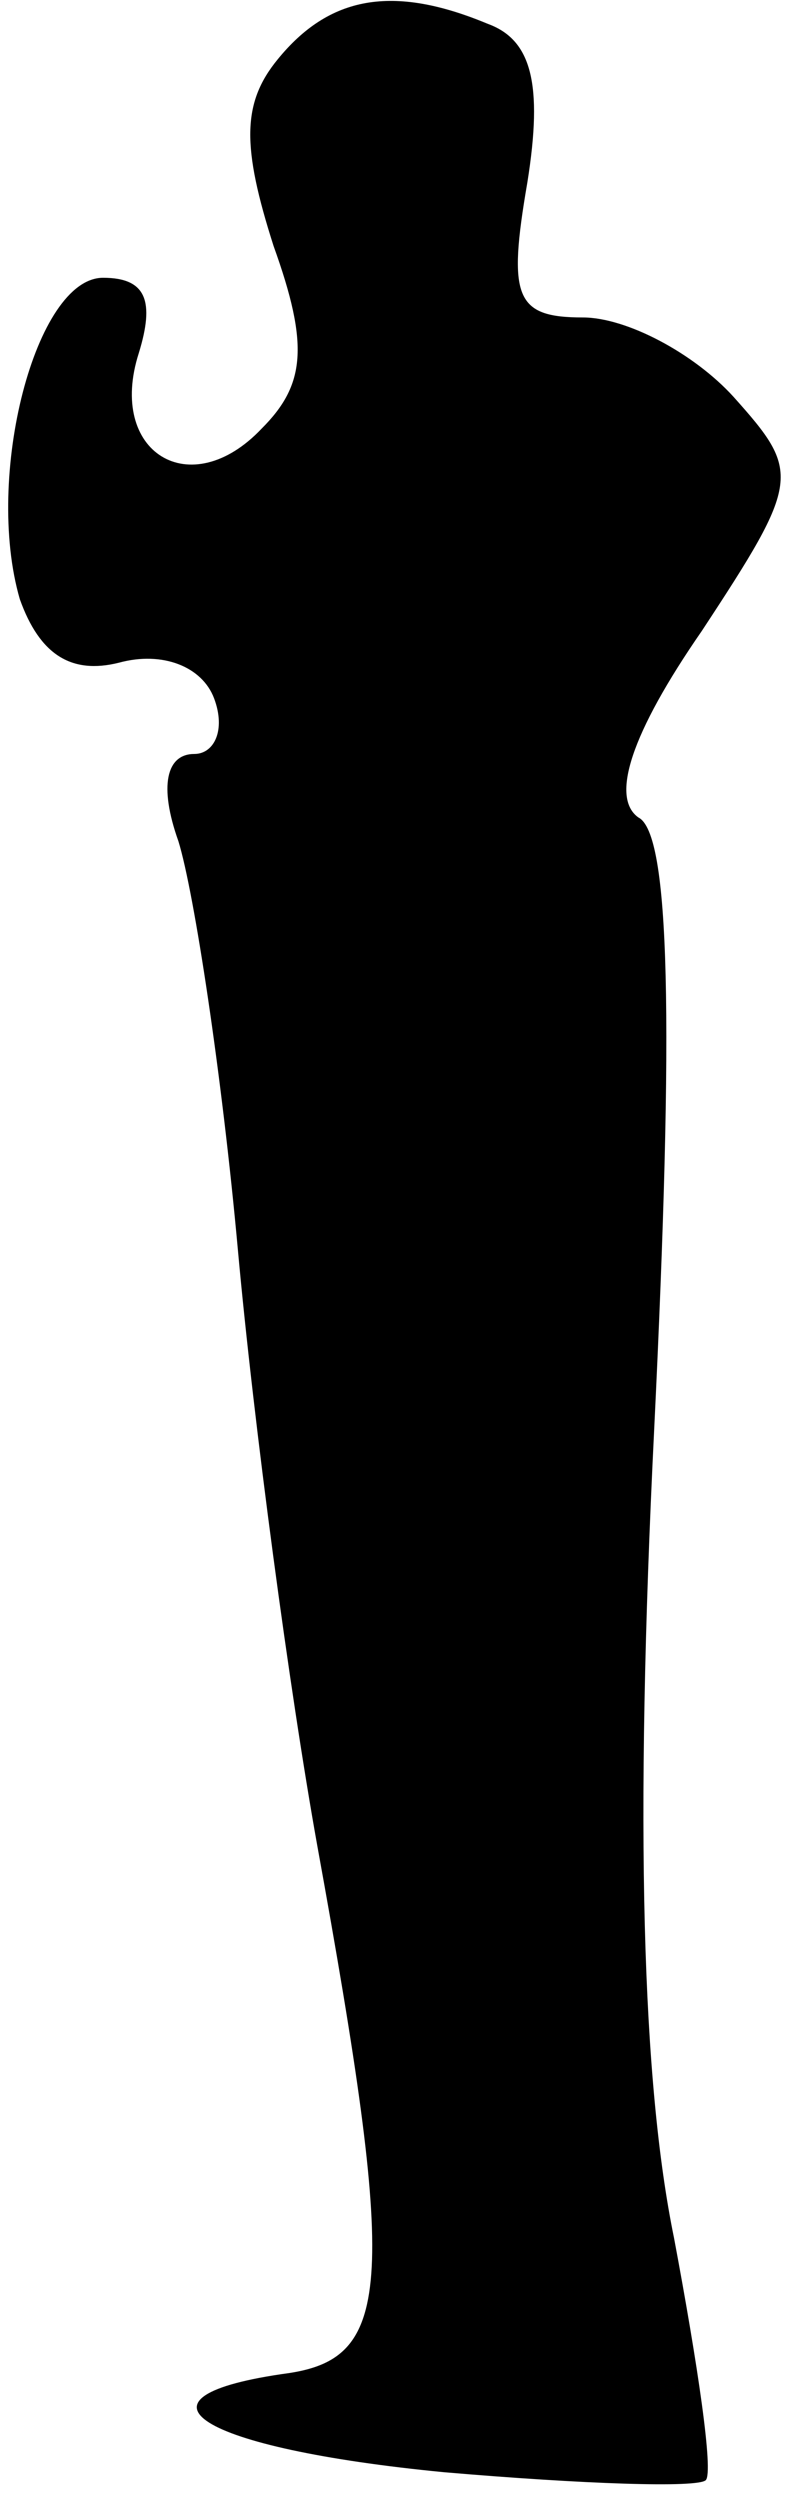 <?xml version="1.0" standalone="no"?>
<!DOCTYPE svg PUBLIC "-//W3C//DTD SVG 20010904//EN"
 "http://www.w3.org/TR/2001/REC-SVG-20010904/DTD/svg10.dtd">
<svg version="1.0" xmlns="http://www.w3.org/2000/svg"
 width="20pt" height="63pt" viewBox="0 0 20 63"
 preserveAspectRatio="xMidYMid meet">
<g transform="translate(0,63) scale(0.1,-0.1)"
fill="#000000" stroke="none">
<path fill="#000000" stroke="none" d="M70 615 c-9 -11 -9 -22 -1 -47 9 -25 8
-35 -3 -46 -18 -19 -39 -6 -31 19 4 13 2 19 -9 19 -17 0 -30 -50 -21 -81 5
-14 13 -19 25 -16 11 3 21 -1 24 -9 3 -8 0 -14 -5 -14 -7 0 -9 -8 -4 -22 4
-13 11 -59 15 -103 4 -44 13 -111 20 -150 20 -110 19 -129 -7 -133 -44 -6 -23
-19 39 -25 35 -3 64 -4 66 -2 2 2 -2 29 -8 61 -8 39 -10 103 -5 204 5 103 4
150 -4 154 -7 5 -2 21 16 47 25 38 25 40 8 59 -10 11 -27 20 -38 20 -17 0 -19
5 -14 34 4 25 1 36 -10 40 -24 10 -40 7 -53 -9z"/>
</g>
</svg>
